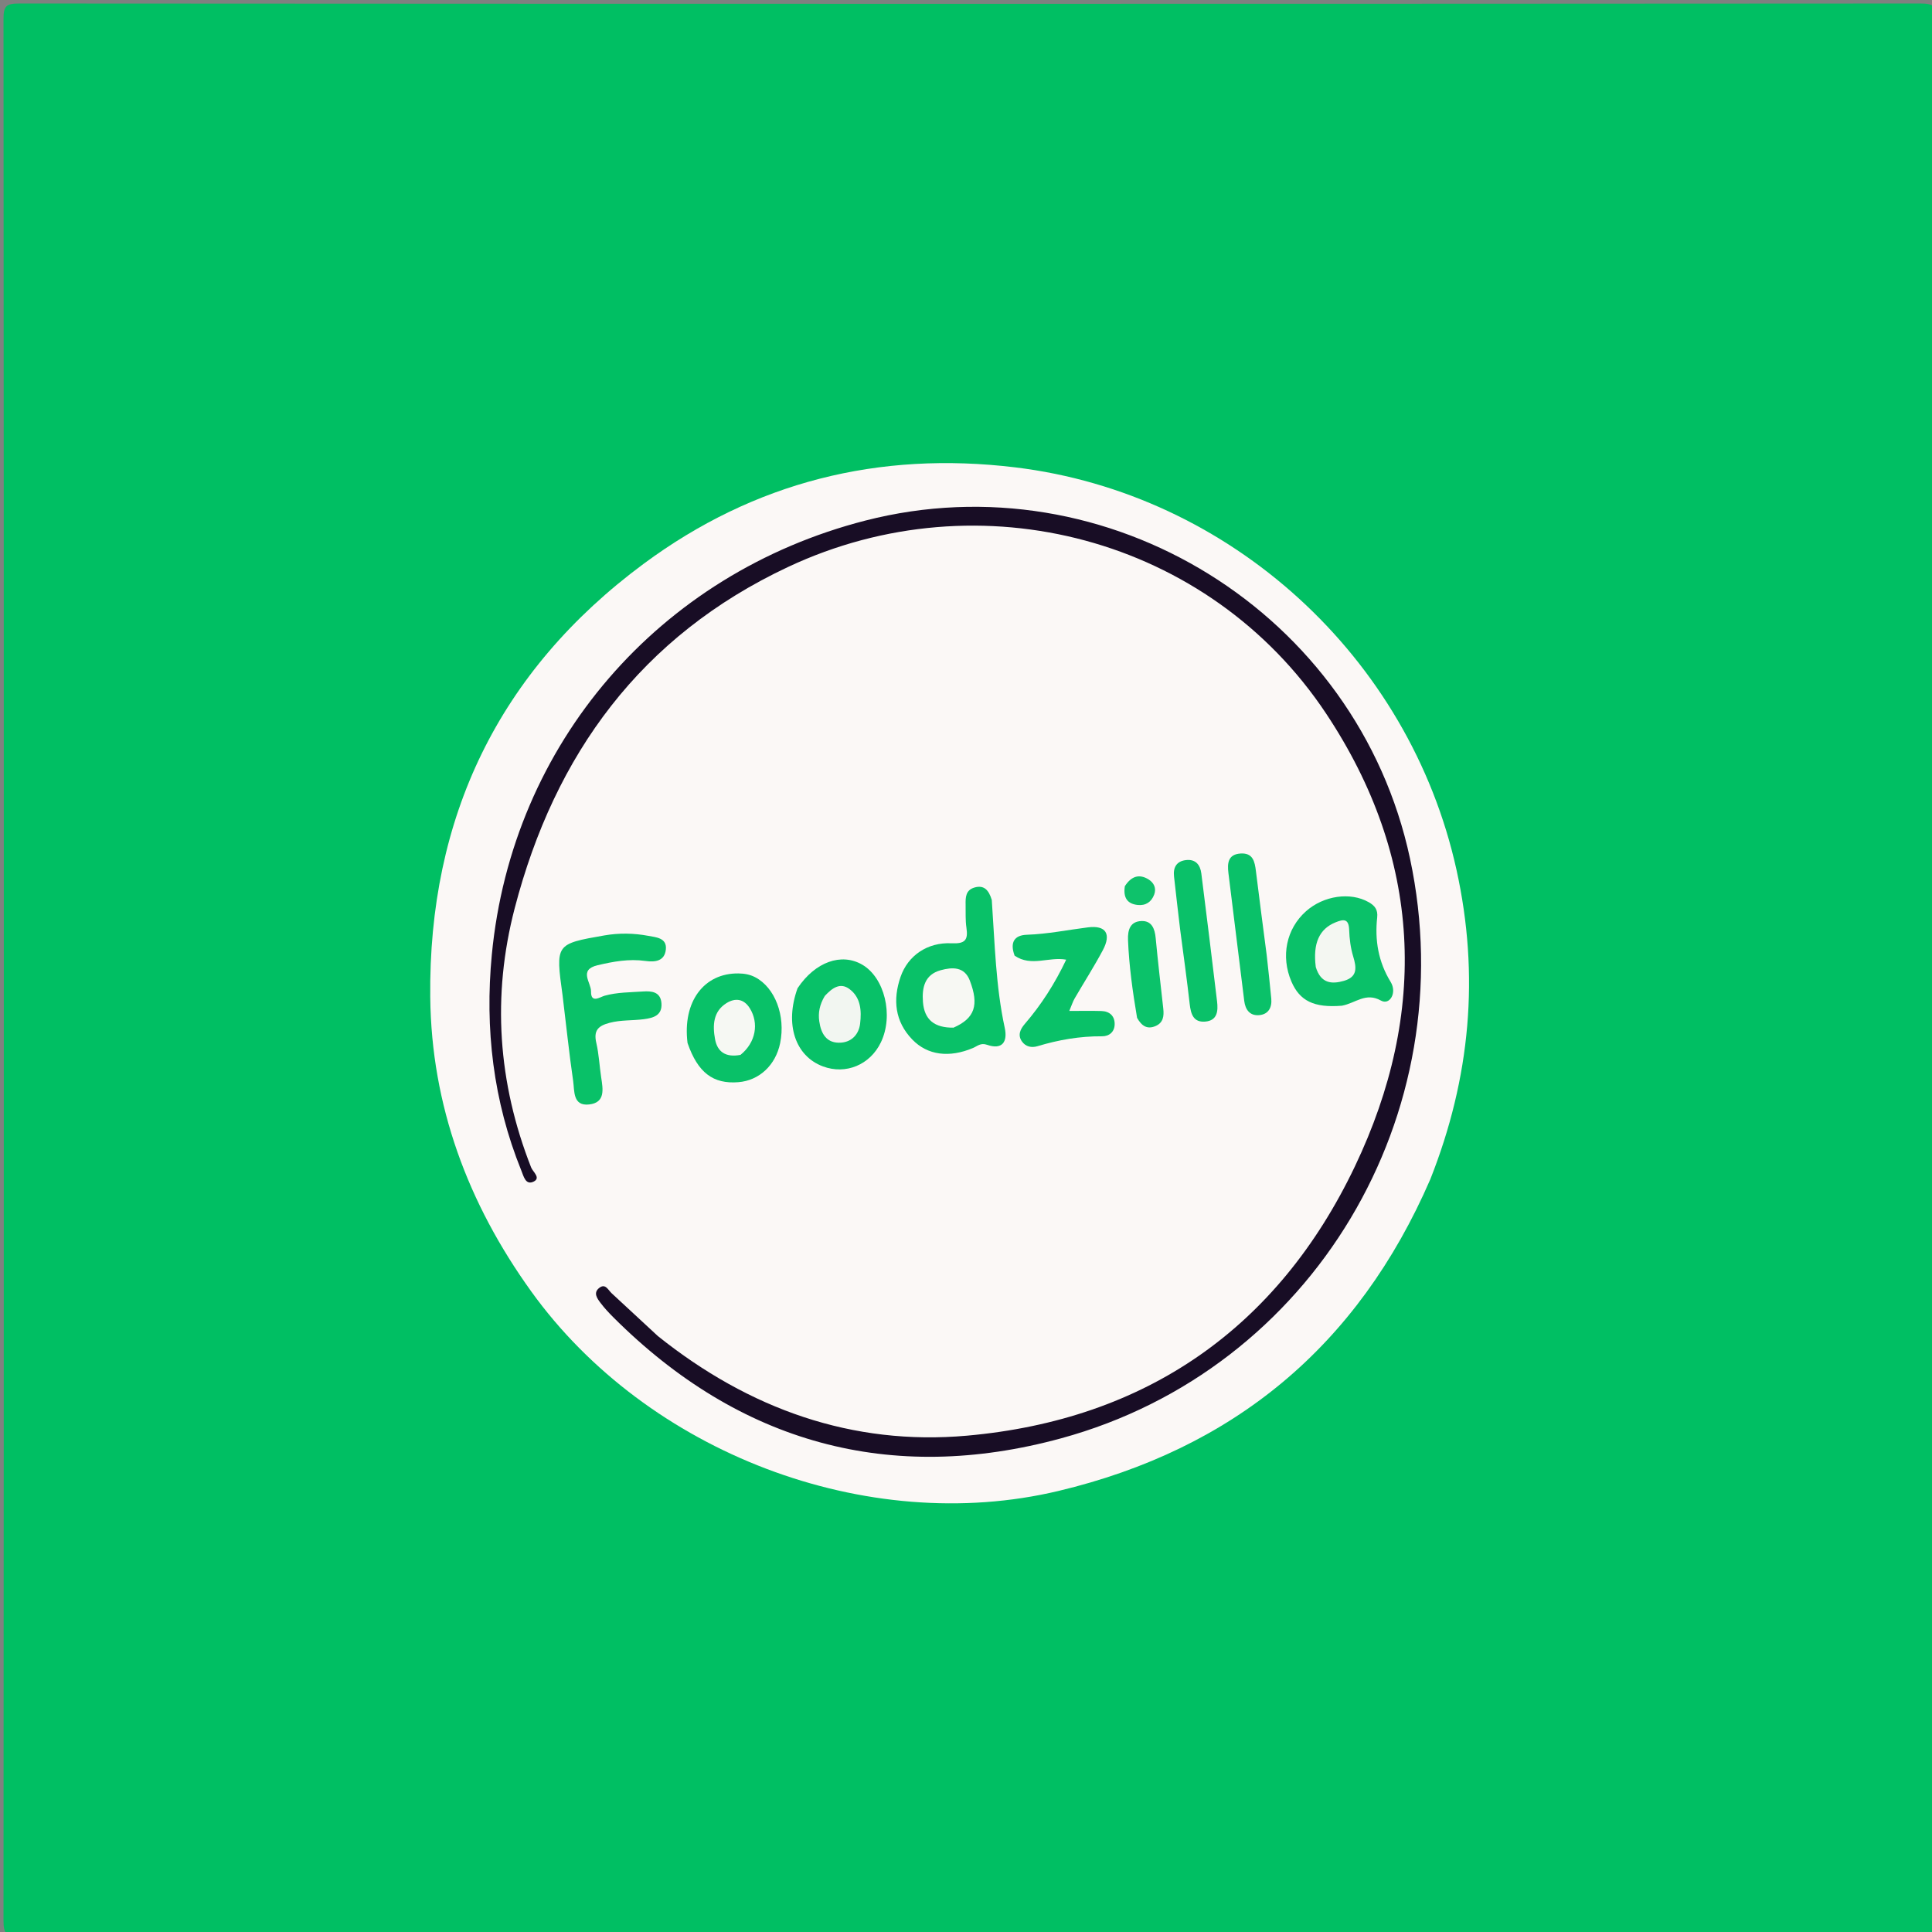 <svg version="1.1" id="Layer_1" xmlns="http://www.w3.org/2000/svg" xmlns:xlink="http://www.w3.org/1999/xlink" x="0px" y="0px"
	 width="100%" viewBox="0 0 500 500" enable-background="new 0 0 500 500" xml:space="preserve">
<rect x="0" y="0" width="500" height="500" fill="#808080" stroke="none"/>
<path fill="#00BF63" opacity="1" stroke="none" 
	d="
M317,501 
	C212.667,501 108.833,500.978 5,501.095 
	C1.576,501.099 0.903,500.424 0.905,497 
	C1.014,333 1.014,169 0.905,5 
	C0.903,1.577 1.576,0.903 5,0.905 
	C169,1.014 333,1.014 497,0.905 
	C500.423,0.903 501.097,1.575 501.095,5 
	C500.986,169 500.986,333 501.095,497 
	C501.097,500.422 500.426,501.105 497,501.097 
	C437.167,500.963 377.333,501 317,501 
z"/>
<path fill="#FBF8F6" opacity="1" stroke="none" 
	d="
M370.162,305.199 
	C351.429,348.397 319.18,375.067 273.938,385.854 
	C224.231,397.706 167.488,375.9 137.504,334.25 
	C121.07,311.421 111.647,286.108 111.348,258.072 
	C110.852,211.597 129.039,173.683 166.602,145.888 
	C195.153,124.763 227.401,116.681 262.724,120.952 
	C318.368,127.68 364.743,169.938 376.929,225.063 
	C382.96,252.347 380.571,278.915 370.162,305.199 
z"/>
<path fill="#180D25" opacity="1" stroke="none" 
	d="
M170.256,345.773 
	C193.865,364.654 220.59,374.194 250.261,371.55 
	C296.508,367.429 330.674,343.717 350.639,301.88 
	C369.708,261.919 368.017,222.011 343.186,184.653 
	C312.976,139.201 253.625,123.405 203.954,146.728 
	C165.93,164.583 143.579,195.163 133.2,235.061 
	C127.294,257.764 128.842,280.228 137.462,302.146 
	C137.904,303.271 140.057,304.853 138.095,305.803 
	C136.025,306.806 135.513,304.407 134.919,302.941 
	C127.634,284.971 125.455,266.189 127.282,247.076 
	C132.504,192.43 170.565,148.425 223.953,134.725 
	C286.735,118.614 351.356,158.711 364.907,222.187 
	C379.018,288.289 339.851,354.462 274.579,372.245 
	C230.477,384.261 191.373,373.521 158.753,340.937 
	C157.577,339.762 156.431,338.534 155.431,337.21 
	C154.542,336.033 153.453,334.568 155.101,333.295 
	C156.684,332.071 157.376,333.84 158.277,334.676 
	C162.181,338.296 166.076,341.926 170.256,345.773 
z"/>
<path fill="#09C168" opacity="1" stroke="none" 
	d="
M256.671,232.901 
	C257.463,244.25 257.692,255.23 260.029,266.017 
	C260.805,269.601 259.405,271.775 255.446,270.392 
	C253.79,269.813 252.941,270.741 251.809,271.22 
	C245.733,273.791 240.073,273.144 236.103,269.031 
	C231.589,264.355 231.029,258.719 233.066,252.81 
	C234.955,247.33 239.985,243.815 246.262,244.12 
	C249.754,244.289 250.589,243.29 250.113,240.106 
	C249.819,238.147 249.941,236.123 249.9,234.128 
	C249.862,232.247 249.902,230.359 252.179,229.694 
	C254.669,228.967 255.892,230.339 256.671,232.901 
z"/>
<path fill="#09C168" opacity="1" stroke="none" 
	d="
M145.584,257.537 
	C143.756,244.295 143.757,244.3 156.364,242.093 
	C160.182,241.425 164.02,241.487 167.79,242.197 
	C169.763,242.569 172.639,242.702 172.321,245.728 
	C172.004,248.749 169.558,249.055 167.004,248.692 
	C162.808,248.096 158.743,248.838 154.667,249.798 
	C149.643,250.981 153.002,254.305 152.96,256.591 
	C152.901,259.791 155.303,258.014 156.484,257.687 
	C159.747,256.785 163.08,256.826 166.385,256.596 
	C168.59,256.442 170.965,256.644 171.185,259.641 
	C171.418,262.806 169.077,263.443 166.637,263.766 
	C163.685,264.156 160.707,263.925 157.737,264.71 
	C154.726,265.506 153.591,266.756 154.329,269.923 
	C155.005,272.824 155.133,275.849 155.583,278.807 
	C156.049,281.87 156.712,285.364 152.462,285.834 
	C148.196,286.307 148.704,282.3 148.333,279.765 
	C147.275,272.526 146.535,265.241 145.584,257.537 
z"/>
<path fill="#0AC169" opacity="1" stroke="none" 
	d="
M347.278,260.278 
	C340.046,260.865 336.355,259.019 334.217,254.025 
	C331.416,247.481 332.9,240.353 338.007,235.818 
	C342.556,231.779 349.493,230.786 354.219,233.483 
	C355.765,234.365 356.638,235.388 356.413,237.449 
	C355.771,243.344 356.715,248.936 359.904,254.128 
	C361.607,256.901 359.666,260.223 357.395,258.951 
	C353.428,256.73 350.848,259.618 347.278,260.278 
z"/>
<path fill="#09C168" opacity="1" stroke="none" 
	d="
M262.581,247.322 
	C261.298,243.856 262.541,242.023 265.734,241.915 
	C271.084,241.732 276.302,240.661 281.581,239.998 
	C286.19,239.419 287.663,241.68 285.413,245.907 
	C283.15,250.161 280.534,254.227 278.116,258.4 
	C277.636,259.229 277.349,260.172 276.733,261.632 
	C279.793,261.632 282.417,261.572 285.037,261.65 
	C287.209,261.715 288.525,262.981 288.473,265.118 
	C288.426,267.029 287.1,268.207 285.188,268.192 
	C279.476,268.147 273.945,269.115 268.497,270.755 
	C266.947,271.221 265.425,270.882 264.469,269.516 
	C263.314,267.866 264.064,266.332 265.212,264.997 
	C269.461,260.055 272.954,254.635 275.93,248.363 
	C271.434,247.521 266.915,250.298 262.581,247.322 
z"/>
<path fill="#09C168" opacity="1" stroke="none" 
	d="
M177.934,269.929 
	C176.594,259.228 182.186,251.801 191.125,251.924 
	C192.641,251.945 194.067,252.187 195.445,252.906 
	C200.564,255.579 203.354,262.865 201.905,269.947 
	C200.734,275.674 196.491,279.64 191.077,280.07 
	C184.571,280.587 180.597,277.624 177.934,269.929 
z"/>
<path fill="#08C168" opacity="1" stroke="none" 
	d="
M206.407,255.75 
	C210.982,248.905 217.754,246.541 223.125,249.643 
	C228.943,253.004 231.309,262.781 227.986,269.732 
	C225.186,275.588 218.881,278.203 212.941,275.97 
	C205.811,273.29 203.038,265.098 206.407,255.75 
z"/>
<path fill="#0AC169" opacity="1" stroke="none" 
	d="
M305.43,240.635 
	C304.84,235.741 304.337,231.287 303.836,226.832 
	C303.57,224.474 304.499,222.874 306.925,222.588 
	C309.385,222.298 310.616,223.778 310.902,226.046 
	C312.291,237.08 313.661,248.118 314.976,259.161 
	C315.266,261.598 315.094,264.125 311.907,264.389 
	C308.835,264.643 308.186,262.413 307.894,259.85 
	C307.18,253.583 306.319,247.332 305.43,240.635 
z"/>
<path fill="#0AC169" opacity="1" stroke="none" 
	d="
M327.815,247.134 
	C328.252,251.209 328.681,254.835 329.007,258.47 
	C329.213,260.763 328.248,262.523 325.852,262.721 
	C323.453,262.919 322.29,261.295 322.009,259.044 
	C320.634,248.01 319.27,236.974 317.913,225.938 
	C317.603,223.42 317.788,221.096 321.06,220.887 
	C324.258,220.684 324.73,222.955 325.033,225.455 
	C325.892,232.539 326.847,239.611 327.815,247.134 
z"/>
<path fill="#0BC26A" opacity="1" stroke="none" 
	d="
M294.274,263.414 
	C293.104,256.487 292.2,249.933 291.929,243.294 
	C291.818,240.564 292.546,238.464 295.422,238.363 
	C298.052,238.271 298.862,240.324 299.089,242.754 
	C299.66,248.852 300.384,254.936 301.055,261.024 
	C301.268,262.96 301.076,264.709 298.982,265.571 
	C296.912,266.423 295.477,265.569 294.274,263.414 
z"/>
<path fill="#0EC26B" opacity="1" stroke="none" 
	d="
M291.11,229.341 
	C292.837,226.663 294.92,226.134 297.269,227.606 
	C298.613,228.448 299.32,229.853 298.71,231.5 
	C297.99,233.448 296.493,234.424 294.426,234.205 
	C291.792,233.926 290.641,232.369 291.11,229.341 
z"/>
<path fill="#F7F8F3" opacity="1" stroke="none" 
	d="
M246.766,265.956 
	C241.856,266.016 239.211,263.936 238.858,259.307 
	C238.572,255.552 239.326,252.214 243.462,251.087 
	C246.414,250.282 249.584,250.103 250.982,253.749 
	C253.426,260.121 252.279,263.54 246.766,265.956 
z"/>
<path fill="#F4F7F2" opacity="1" stroke="none" 
	d="
M340.523,250.273 
	C339.73,244.07 341.471,240.405 345.593,238.719 
	C347.631,237.885 349.062,237.639 349.16,240.64 
	C349.235,242.95 349.535,245.323 350.205,247.525 
	C351.082,250.409 351.362,252.816 347.825,253.838 
	C344.607,254.768 341.813,254.509 340.523,250.273 
z"/>
<path fill="#F6F8F3" opacity="1" stroke="none" 
	d="
M191.64,273 
	C187.812,273.731 185.653,272.219 185.052,268.936 
	C184.403,265.388 184.533,261.76 188.035,259.593 
	C190.206,258.25 192.47,258.401 194.049,260.939 
	C196.443,264.788 195.641,269.769 191.64,273 
z"/>
<path fill="#F2F6F1" opacity="1" stroke="none" 
	d="
M213.455,257.755 
	C215.401,255.636 217.45,254.235 219.774,255.917 
	C222.797,258.104 222.991,261.605 222.597,264.923 
	C222.28,267.591 220.524,269.607 217.723,269.83 
	C213.961,270.129 212.489,267.576 212.022,264.302 
	C211.711,262.117 212.103,260.006 213.455,257.755 
z"/>
</svg>